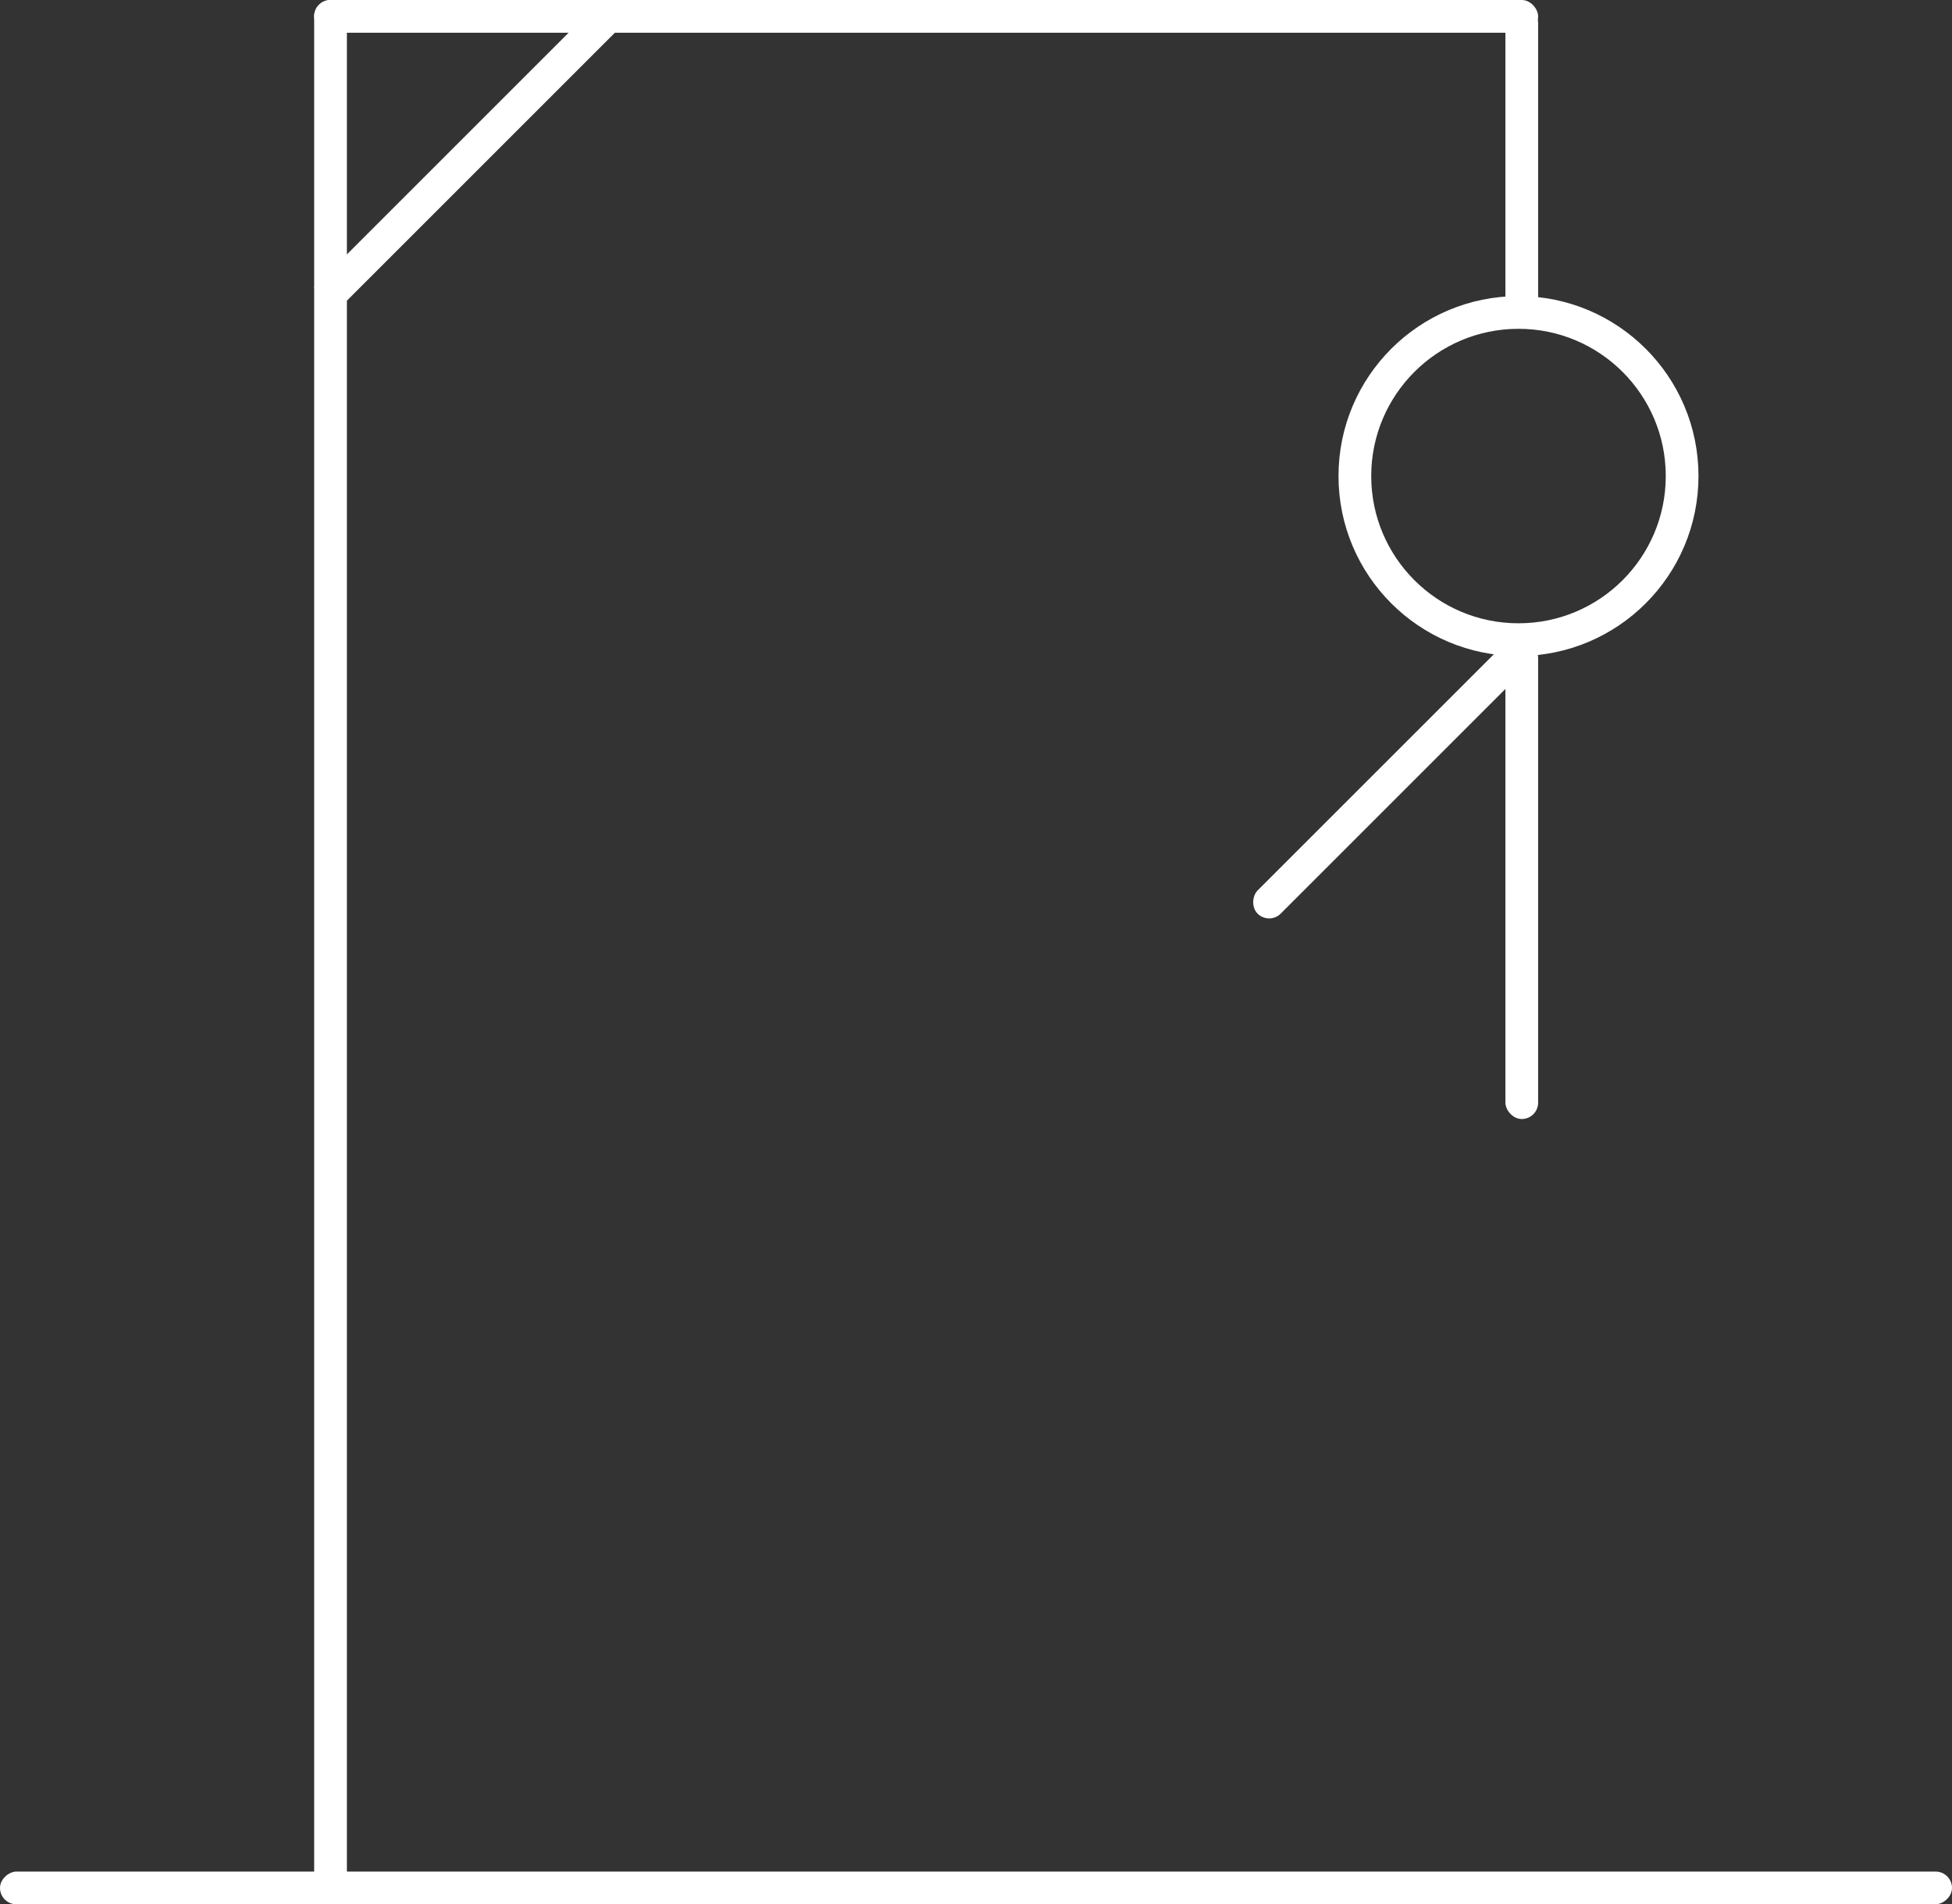 <svg xmlns="http://www.w3.org/2000/svg" width="298.232" height="291" viewBox="0 0 298.232 291">
  <rect x="0" y="0" width="298.232" height="291" fill="#333333" stroke="none"/>
  <g id="Group_694" data-name="Group 694" transform="translate(-219 -183)">
    <rect fill='#fff' id="Rectangle_2970" data-name="Rectangle 2970" width="5" height="56" rx="2.5" transform="translate(448.965 281.247) rotate(45)"/>
    <rect fill='#fff' id="Rectangle_2974" data-name="Rectangle 2974" width="5" height="61.733" transform="translate(310.627 183.247) rotate(45)"/>
    <rect fill='#fff' id="Rectangle_2966" data-name="Rectangle 2966" width="5" height="298.232" rx="2.5" transform="translate(517.232 469) rotate(90)"/>
    <g id="Ellipse_32" data-name="Ellipse 32" transform="translate(423.5 228.247)" fill="none" stroke="#fff" stroke-width="5">
      <circle cx="27.5" cy="27.5" r="27.5" stroke="none"/>
      <circle cx="27.5" cy="27.5" r="25" fill="none"/>
    </g>
    <rect fill='#fff' id="Rectangle_2987" data-name="Rectangle 2987" width="5" height="289" rx="2.5" transform="translate(267 183)"/>
    <rect fill='#fff' id="Rectangle_2988" data-name="Rectangle 2988" width="187" height="5" rx="2.5" transform="translate(267 183)"/>
    <rect fill='#fff' id="Rectangle_2989" data-name="Rectangle 2989" width="5" height="49" rx="2.5" transform="translate(449 184)"/>
    <rect fill='#fff' id="Rectangle_2990" data-name="Rectangle 2990" width="5" height="73" rx="2.5" transform="translate(449 281)"/>
  </g>
</svg>

